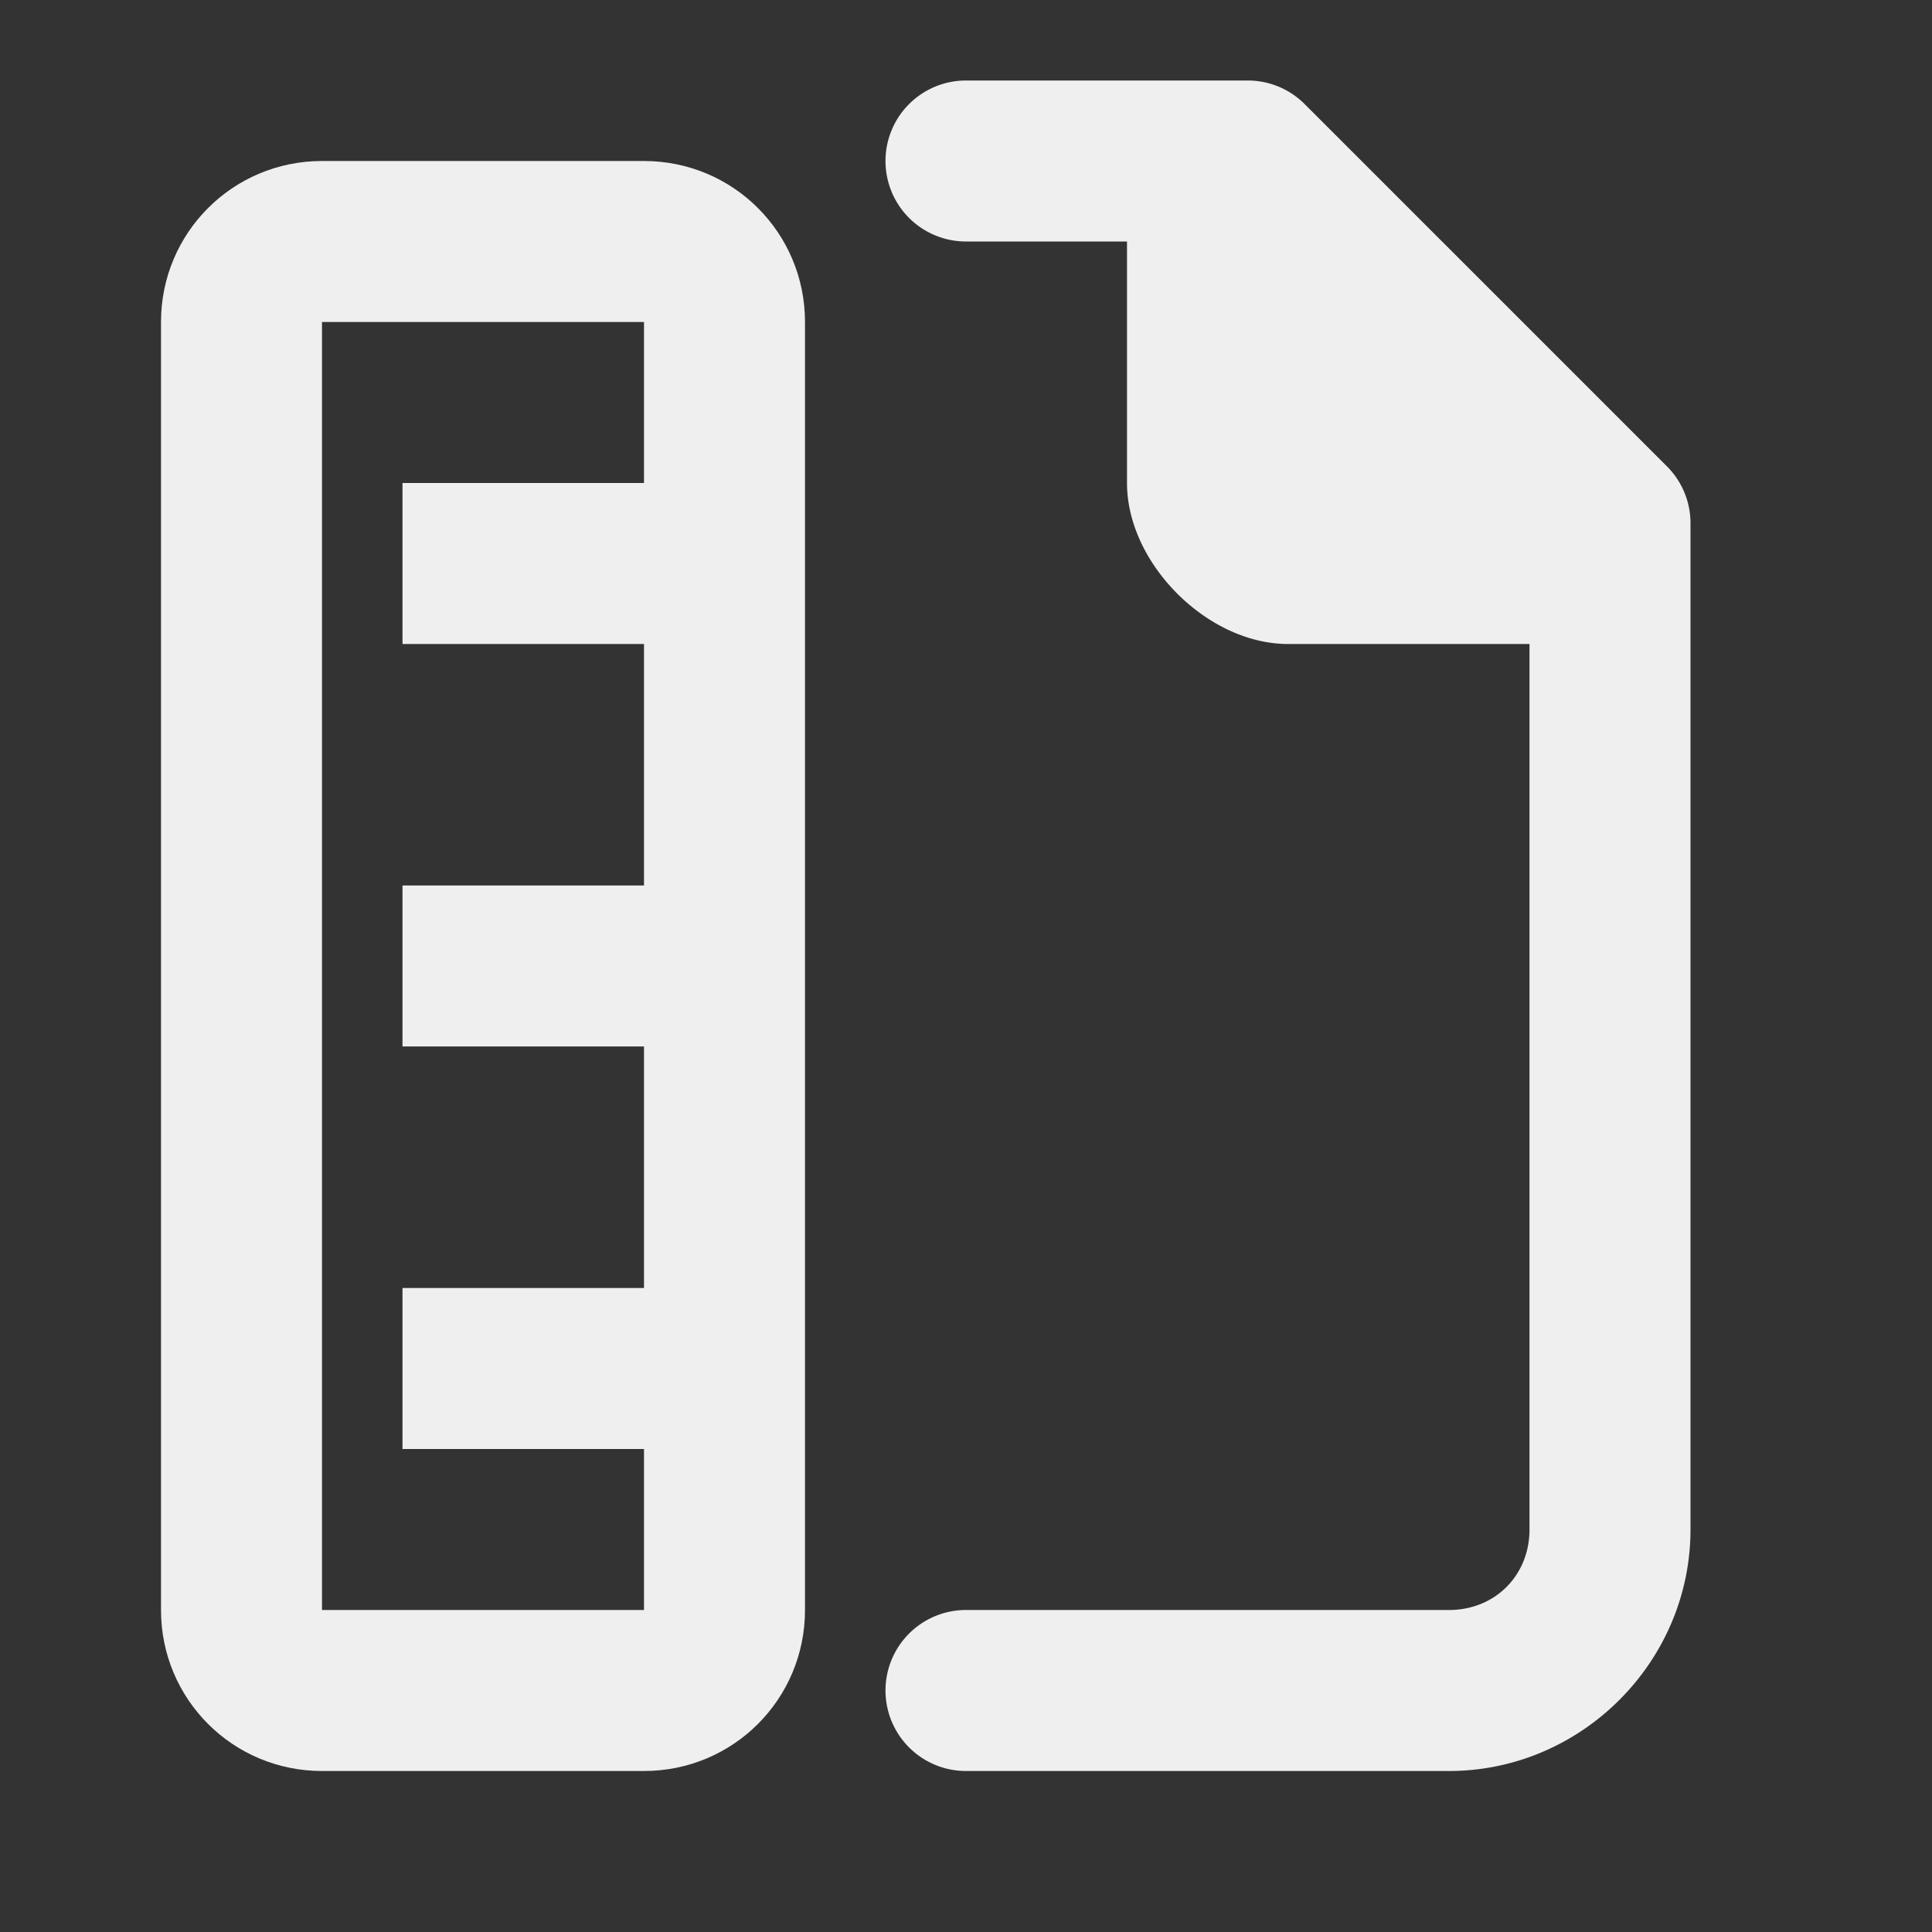 <svg viewBox="0 0 24 24" xmlns="http://www.w3.org/2000/svg"><rect x="0" y="0" width="24" height="24" fill="#333333" stroke="none"/><g fill="#efefef"><path d="m10 4c0-1.108-.892-2-2-2h-4c-1.108 0-2 .892-2 2v16c0 1.108.892 2 2 2h4c1.108 0 2-.892 2-2zm-2 0v2h-3v2h3v3h-3v2h3v3h-3v2h3v2h-4v-16z"/><path d="m12 1a1 1 0 0 0 -1 1 1 1 0 0 0 1 1h2v3c0 1 1 2 2 2h3v11c0 .571-.429 1-1 1h-6a1 1 0 0 0 -1 1 1 1 0 0 0 1 1h6c1.645 0 3-1.355 3-3v-12.5c-0-.265-.105-.52-.293-.707l-4.5-4.5c-.188-.188-.442-.293-.707-.293z"/></g></svg>